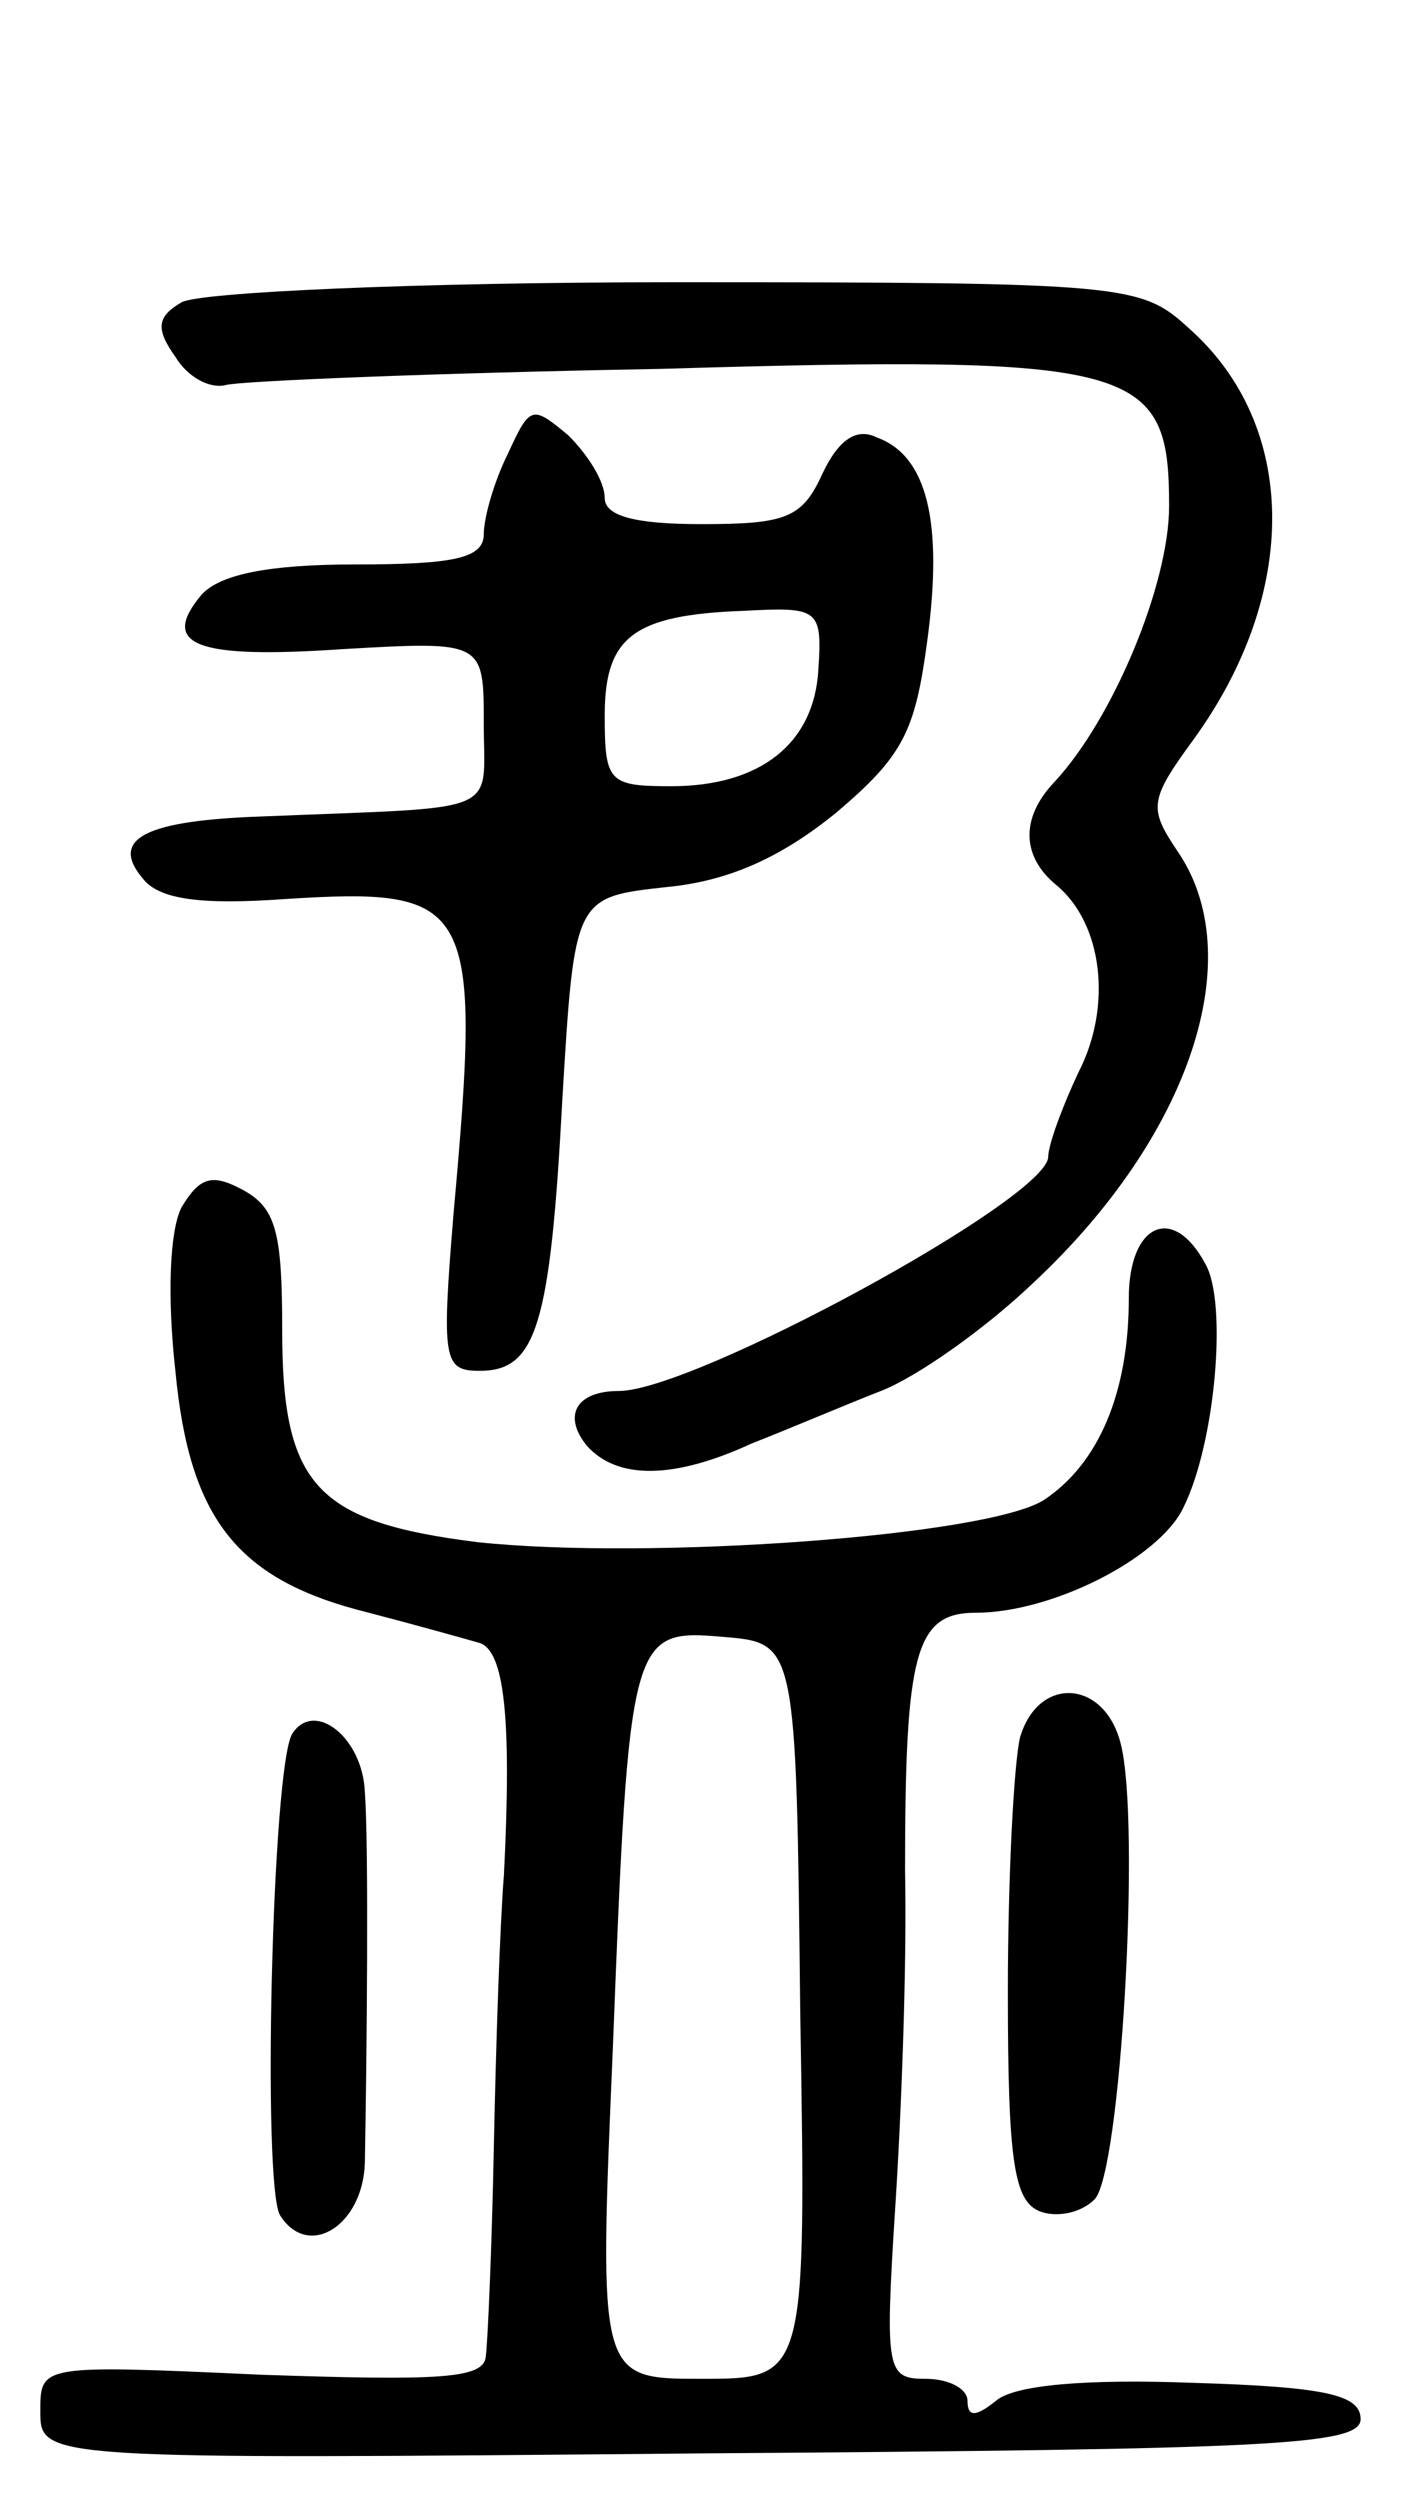 <svg version="1.0" xmlns="http://www.w3.org/2000/svg"
 width="70pt" height="124pt" viewBox="0 0 70 124"
 preserveAspectRatio="xMidYMid meet">
<g transform="translate(0,124) scale(0.1,-0.1)"
fill="#000000" stroke="none">
<path d="M90 1090 c-12 -7 -13 -13 -3 -27 6 -10 17 -16 25 -14 7 2 104 6 215
8 238 7 253 2 253 -68 0 -39 -28 -106 -57 -137 -17 -18 -16 -37 1 -51 23 -19
28 -60 11 -93 -8 -17 -15 -36 -15 -42 -1 -21 -176 -116 -213 -116 -21 0 -28
-12 -16 -27 15 -17 43 -17 82 1 18 7 46 19 64 26 18 7 52 31 76 54 78 73 107
162 71 214 -14 21 -14 25 8 55 53 73 52 156 -2 204 -24 22 -30 23 -255 23
-129 0 -237 -5 -245 -10z"/>
<path d="M252 1015 c-7 -14 -12 -32 -12 -40 0 -12 -15 -15 -64 -15 -43 0 -67
-5 -76 -15 -21 -25 -3 -32 70 -27 70 4 70 4 70 -37 0 -46 11 -41 -110 -46 -58
-2 -76 -11 -59 -31 8 -10 28 -13 70 -10 94 6 98 -1 84 -156 -6 -73 -5 -78 13
-78 28 0 35 22 41 135 6 100 6 100 52 105 31 3 57 15 84 37 33 28 39 40 45 85
8 59 0 92 -25 101 -10 5 -19 -1 -27 -18 -10 -22 -18 -25 -60 -25 -33 0 -48 4
-48 13 0 8 -8 21 -18 31 -18 15 -19 15 -30 -9z m154 -107 c-2 -37 -29 -58 -73
-58 -31 0 -33 2 -33 35 0 39 14 50 69 52 37 2 39 1 37 -29z"/>
<path d="M90 641 c-6 -12 -7 -45 -3 -81 7 -74 31 -104 96 -120 23 -6 48 -13
55 -15 12 -4 16 -36 12 -115 -2 -25 -4 -85 -5 -135 -1 -50 -3 -96 -4 -104 -1
-11 -23 -12 -111 -9 -110 5 -110 5 -110 -18 0 -24 0 -24 328 -21 283 2 327 4
327 17 0 12 -17 16 -83 18 -53 2 -89 -1 -98 -9 -10 -8 -14 -8 -14 0 0 6 -9 11
-21 11 -19 0 -20 4 -15 83 3 45 6 121 5 169 0 108 5 128 35 128 38 0 91 27
103 52 16 32 22 102 11 121 -16 30 -38 20 -38 -17 0 -47 -15 -82 -42 -100 -28
-18 -196 -30 -281 -21 -80 10 -97 28 -97 105 0 49 -3 61 -20 70 -15 8 -21 6
-30 -9z m307 -399 c3 -182 3 -182 -49 -182 -51 0 -51 0 -44 163 8 207 9 209
55 205 36 -3 36 -3 38 -186z"/>
<path d="M506 378 c-3 -13 -6 -69 -6 -126 0 -84 3 -104 16 -109 8 -3 20 -1 27
6 13 13 23 187 13 226 -8 32 -41 34 -50 3z"/>
<path d="M145 380 c-10 -16 -15 -225 -6 -239 14 -22 41 -5 42 26 1 53 2 158 0
184 -1 27 -25 46 -36 29z"/>
</g>
</svg>
